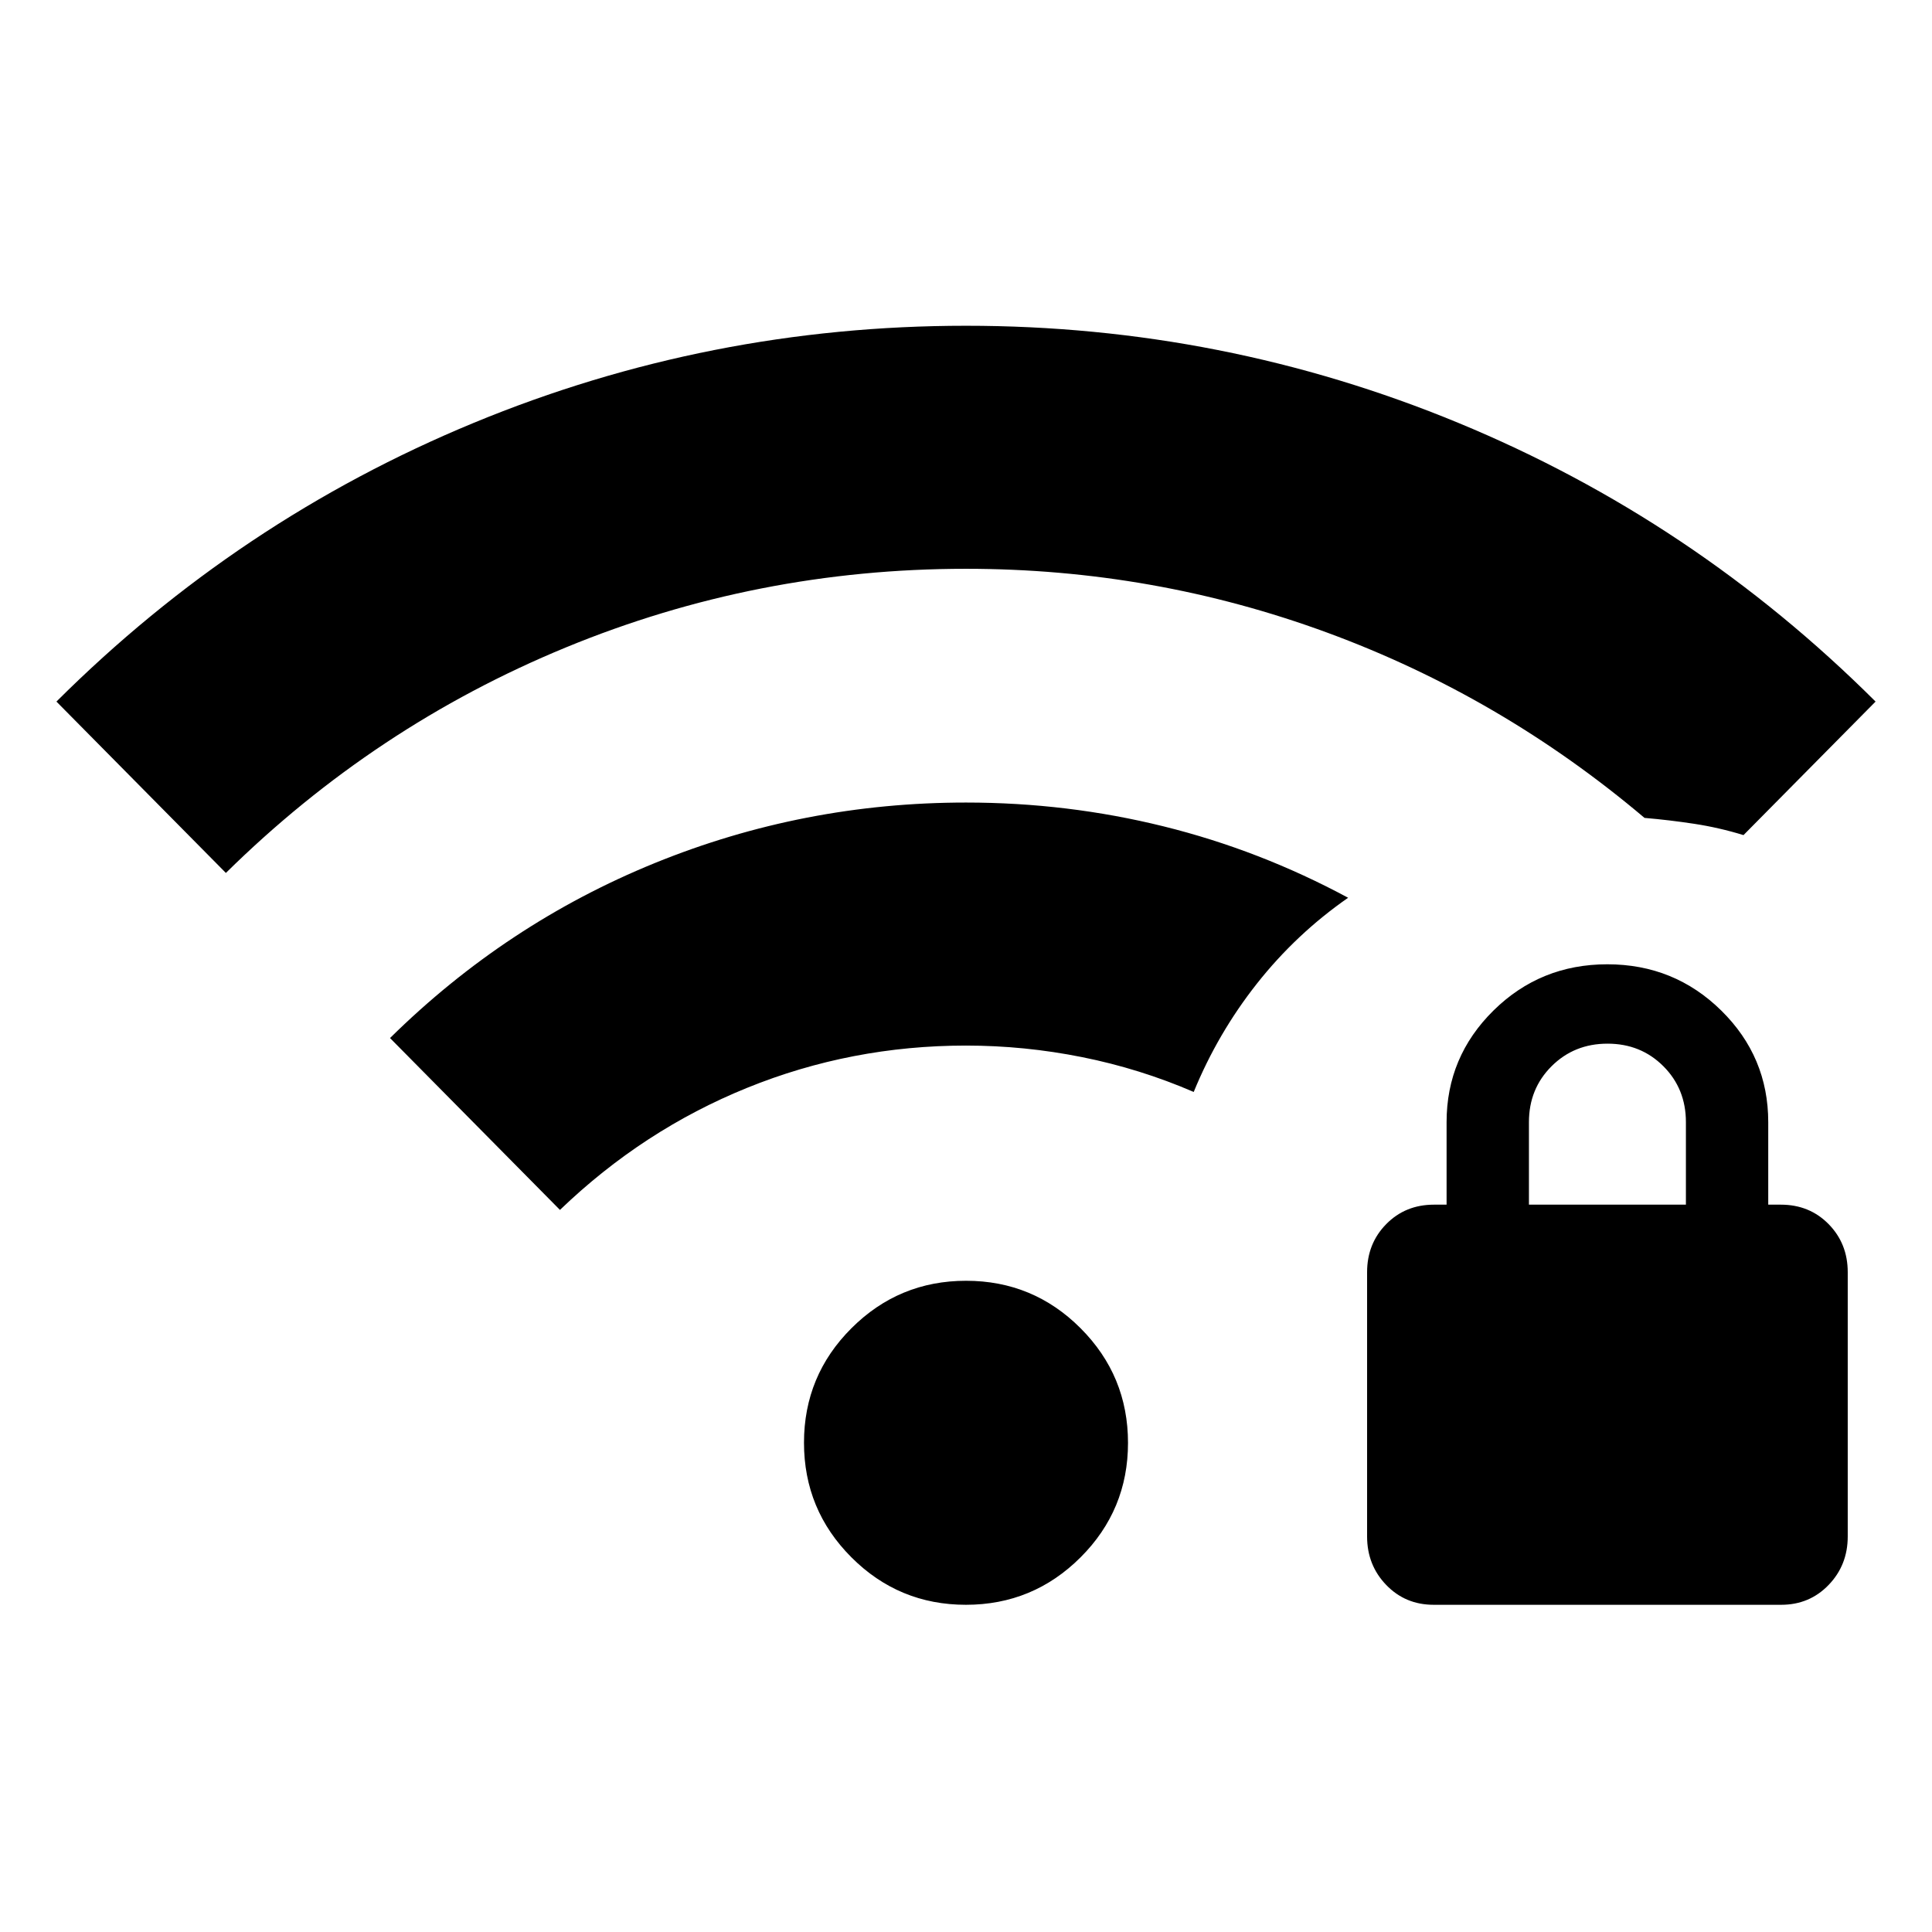 <svg xmlns="http://www.w3.org/2000/svg" height="24" viewBox="0 -960 960 960" width="24"><path d="M712.36-162.59q-14.06 0-23.56-9.86-9.5-9.85-9.5-24.1v-131.28q0-14.24 9.5-23.91t23.74-9.67h6.26v-41q0-32.48 23.3-55.46 23.3-22.98 56.57-22.98 33.26 0 56.61 22.98t23.35 55.46v41h6.26q14.24 0 23.74 9.67 9.5 9.67 9.5 23.91v131.28q0 14.25-9.5 24.1-9.5 9.86-23.56 9.86H712.36Zm47.36-198.82h78v-41q0-16.58-11.2-27.79t-27.75-11.21q-16.55 0-27.8 11.21t-11.25 27.79v41ZM479.96-162.59q-33.35 0-56.91-23.6-23.55-23.59-23.55-56.94 0-33.35 23.6-56.9 23.6-23.56 56.94-23.56 33.35 0 56.91 23.6 23.55 23.6 23.55 56.95 0 33.34-23.6 56.9-23.6 23.55-56.94 23.55ZM112.24-526.24l-84.2-85.15q90.48-90.18 207.27-138.46 116.8-48.28 244.69-48.28t244.69 48.28q116.79 48.28 207.27 138.46l-65.63 66.35q-12.16-3.74-24.52-5.62-12.37-1.88-24.66-2.93-71.28-60.28-157.59-92.03T480-677.37q-103.98 0-198.86 39.09-94.88 39.08-168.9 112.04Zm166 167.44-84.44-85.4q57.72-56.89 131.56-86.95 73.83-30.07 154.64-30.07 50.38 0 98.16 11.83 47.77 11.82 91.71 35.48-25.85 18-45.33 42.68-19.47 24.69-31.39 53.82-26.71-11.54-55.38-17.29-28.66-5.76-57.77-5.76-57 0-108.74 20.99-51.74 20.98-93.02 60.67Z"/></svg>